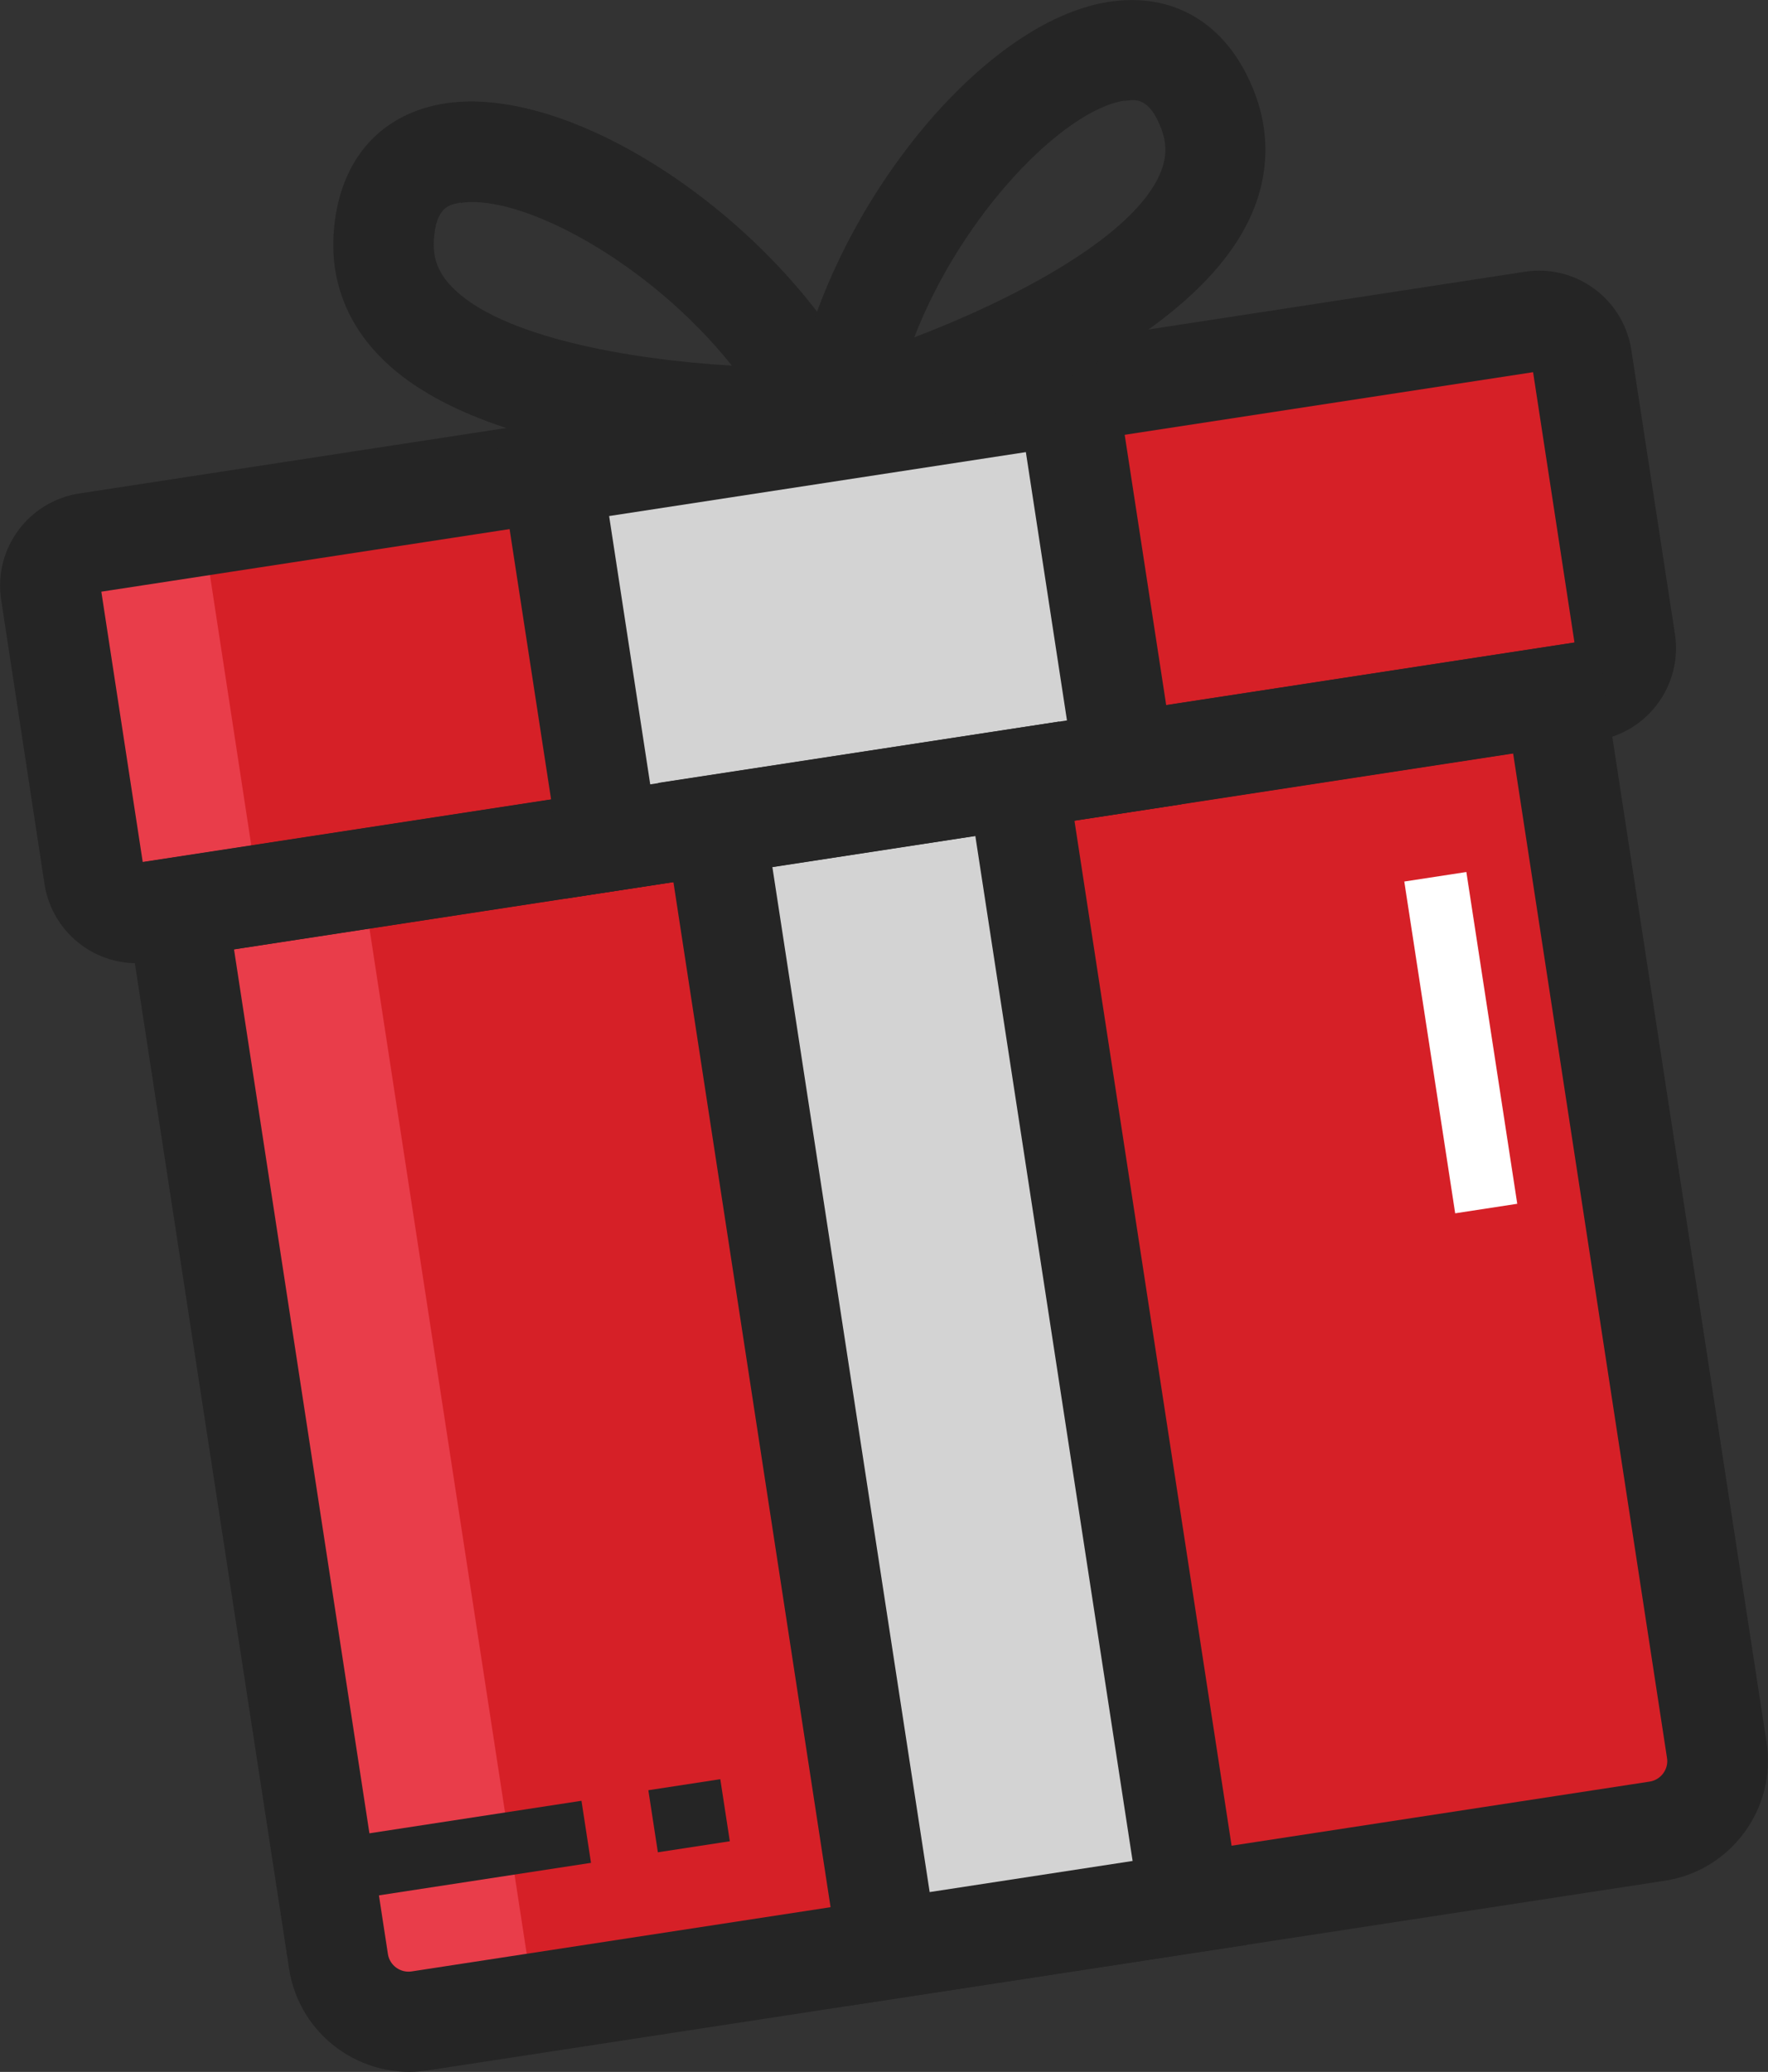 <?xml version="1.0" encoding="UTF-8"?>
<svg id="Layer_2" data-name="Layer 2" xmlns="http://www.w3.org/2000/svg" viewBox="0 0 61.94 72.59">
  <rect x="0" y="0" width="61.94" height="72.59" fill="#333333" stroke="none"/>
  <g id="icons">
    <g>
      <rect x="2.22" y="15.07" width="54.26" height="13.1" rx="1.5" ry="1.5" transform="translate(-2.94 4.7) rotate(-8.72)" fill="#d62027"/>
      <path d="M58.07,64.16l-43.37,6.65c-1.36,.21-2.63-.72-2.84-2.08L6.2,31.8l48.29-7.4,5.66,36.93c.21,1.36-.72,2.63-2.08,2.84Z" fill="#d62027"/>
      <path d="M7.1,18.48l1.97,12.88,3.61-.55,6.04,39.39s-4.43,3.16-5.74,.25c-1.31-2.91-6.72-38.21-6.72-38.21,0,0-3.35,.08-3.61-1.6-.26-1.68-1.38-8.53-.89-9.89,.49-1.35,3.48-2.91,5.33-2.27Z" fill="#e93d4a"/>
      <path d="M55.94,25.95L5.28,33.71c-1.78,.27-3.44-.95-3.72-2.73L.04,21.01c-.27-1.78,.95-3.44,2.73-3.72l50.66-7.77c1.78-.27,3.44,.95,3.72,2.73l1.53,9.97c.27,1.78-.95,3.44-2.73,3.72ZM5,30.2l50.16-7.69-1.45-9.47L3.55,20.73l1.45,9.47Z" fill="#252525"/>
      <path d="M58.34,65.89l-43.37,6.65c-2.31,.35-4.48-1.24-4.84-3.55L4.2,30.33l51.76-7.94,5.93,38.66c.35,2.31-1.24,4.48-3.55,4.84ZM8.2,33.27l5.39,35.19c.06,.4,.44,.67,.83,.61l43.37-6.65c.4-.06,.68-.44,.61-.84l-5.39-35.19-44.82,6.87Z" fill="#252525"/>
      <rect x="28.02" y="27.87" width="10.7" height="39.85" transform="translate(-6.86 5.61) rotate(-8.72)" fill="#d3d3d3"/>
      <rect x="20.22" y="15.14" width="18.28" height="13.03" transform="translate(-2.94 4.7) rotate(-8.72)" fill="#d3d3d3"/>
      <path d="M43.68,68.14l-14.05,2.15-6.57-42.86,14.05-2.15,6.57,42.86Zm-11.11-1.85l7.11-1.09-5.51-35.91-7.11,1.09,5.51,35.91Z" fill="#252525"/>
      <path d="M41.39,28.18l-21.55,3.3-2.51-16.35,21.55-3.3,2.51,16.35Zm-18.61-.7l14.6-2.24-1.44-9.4-14.6,2.24,1.44,9.4Z" fill="#252525"/>
      <path d="M28.22,16.36c-1.12,.02-11.08,.12-14.94-3.9-1.15-1.19-1.7-2.67-1.59-4.28,.16-2.46,1.52-4.11,3.74-4.53,4.7-.87,12.34,4.39,15.15,10.45l-2.38,1.1,.02,1.15ZM16.15,7.1s-.05,0-.07,.01c-.34,.06-.81,.15-.88,1.3-.04,.63,.15,1.14,.62,1.63,1.68,1.76,6.21,2.56,9.82,2.77-2.9-3.64-7.39-6.03-9.5-5.7Z" fill="#252525"/>
      <path d="M30.63,15.99l-.32-1.11-2.6-.34C28.58,7.93,34.28,.6,39.03,.04c2.24-.27,4.04,.9,4.92,3.2,.58,1.5,.5,3.08-.24,4.56-2.48,5-12.01,7.88-13.08,8.2ZM39.38,3.53c-2.1,.32-5.67,3.94-7.35,8.29,3.38-1.29,7.46-3.4,8.54-5.58,.3-.61,.34-1.14,.11-1.74-.41-1.07-.88-1.02-1.23-.97-.02,0-.05,0-.07,0Z" fill="#252525"/>
      <rect x="50.07" y="30.65" width="2.2" height="11.76" transform="translate(-4.94 8.18) rotate(-8.72)" fill="#fff"/>
      <rect x="11.33" y="63.78" width="9.26" height="2.2" transform="translate(-9.65 3.17) rotate(-8.72)" fill="#252525"/>
      <rect x="22.86" y="62.52" width="2.55" height="2.2" transform="translate(-9.36 4.39) rotate(-8.72)" fill="#252525"/>
    </g>
  </g>
</svg>